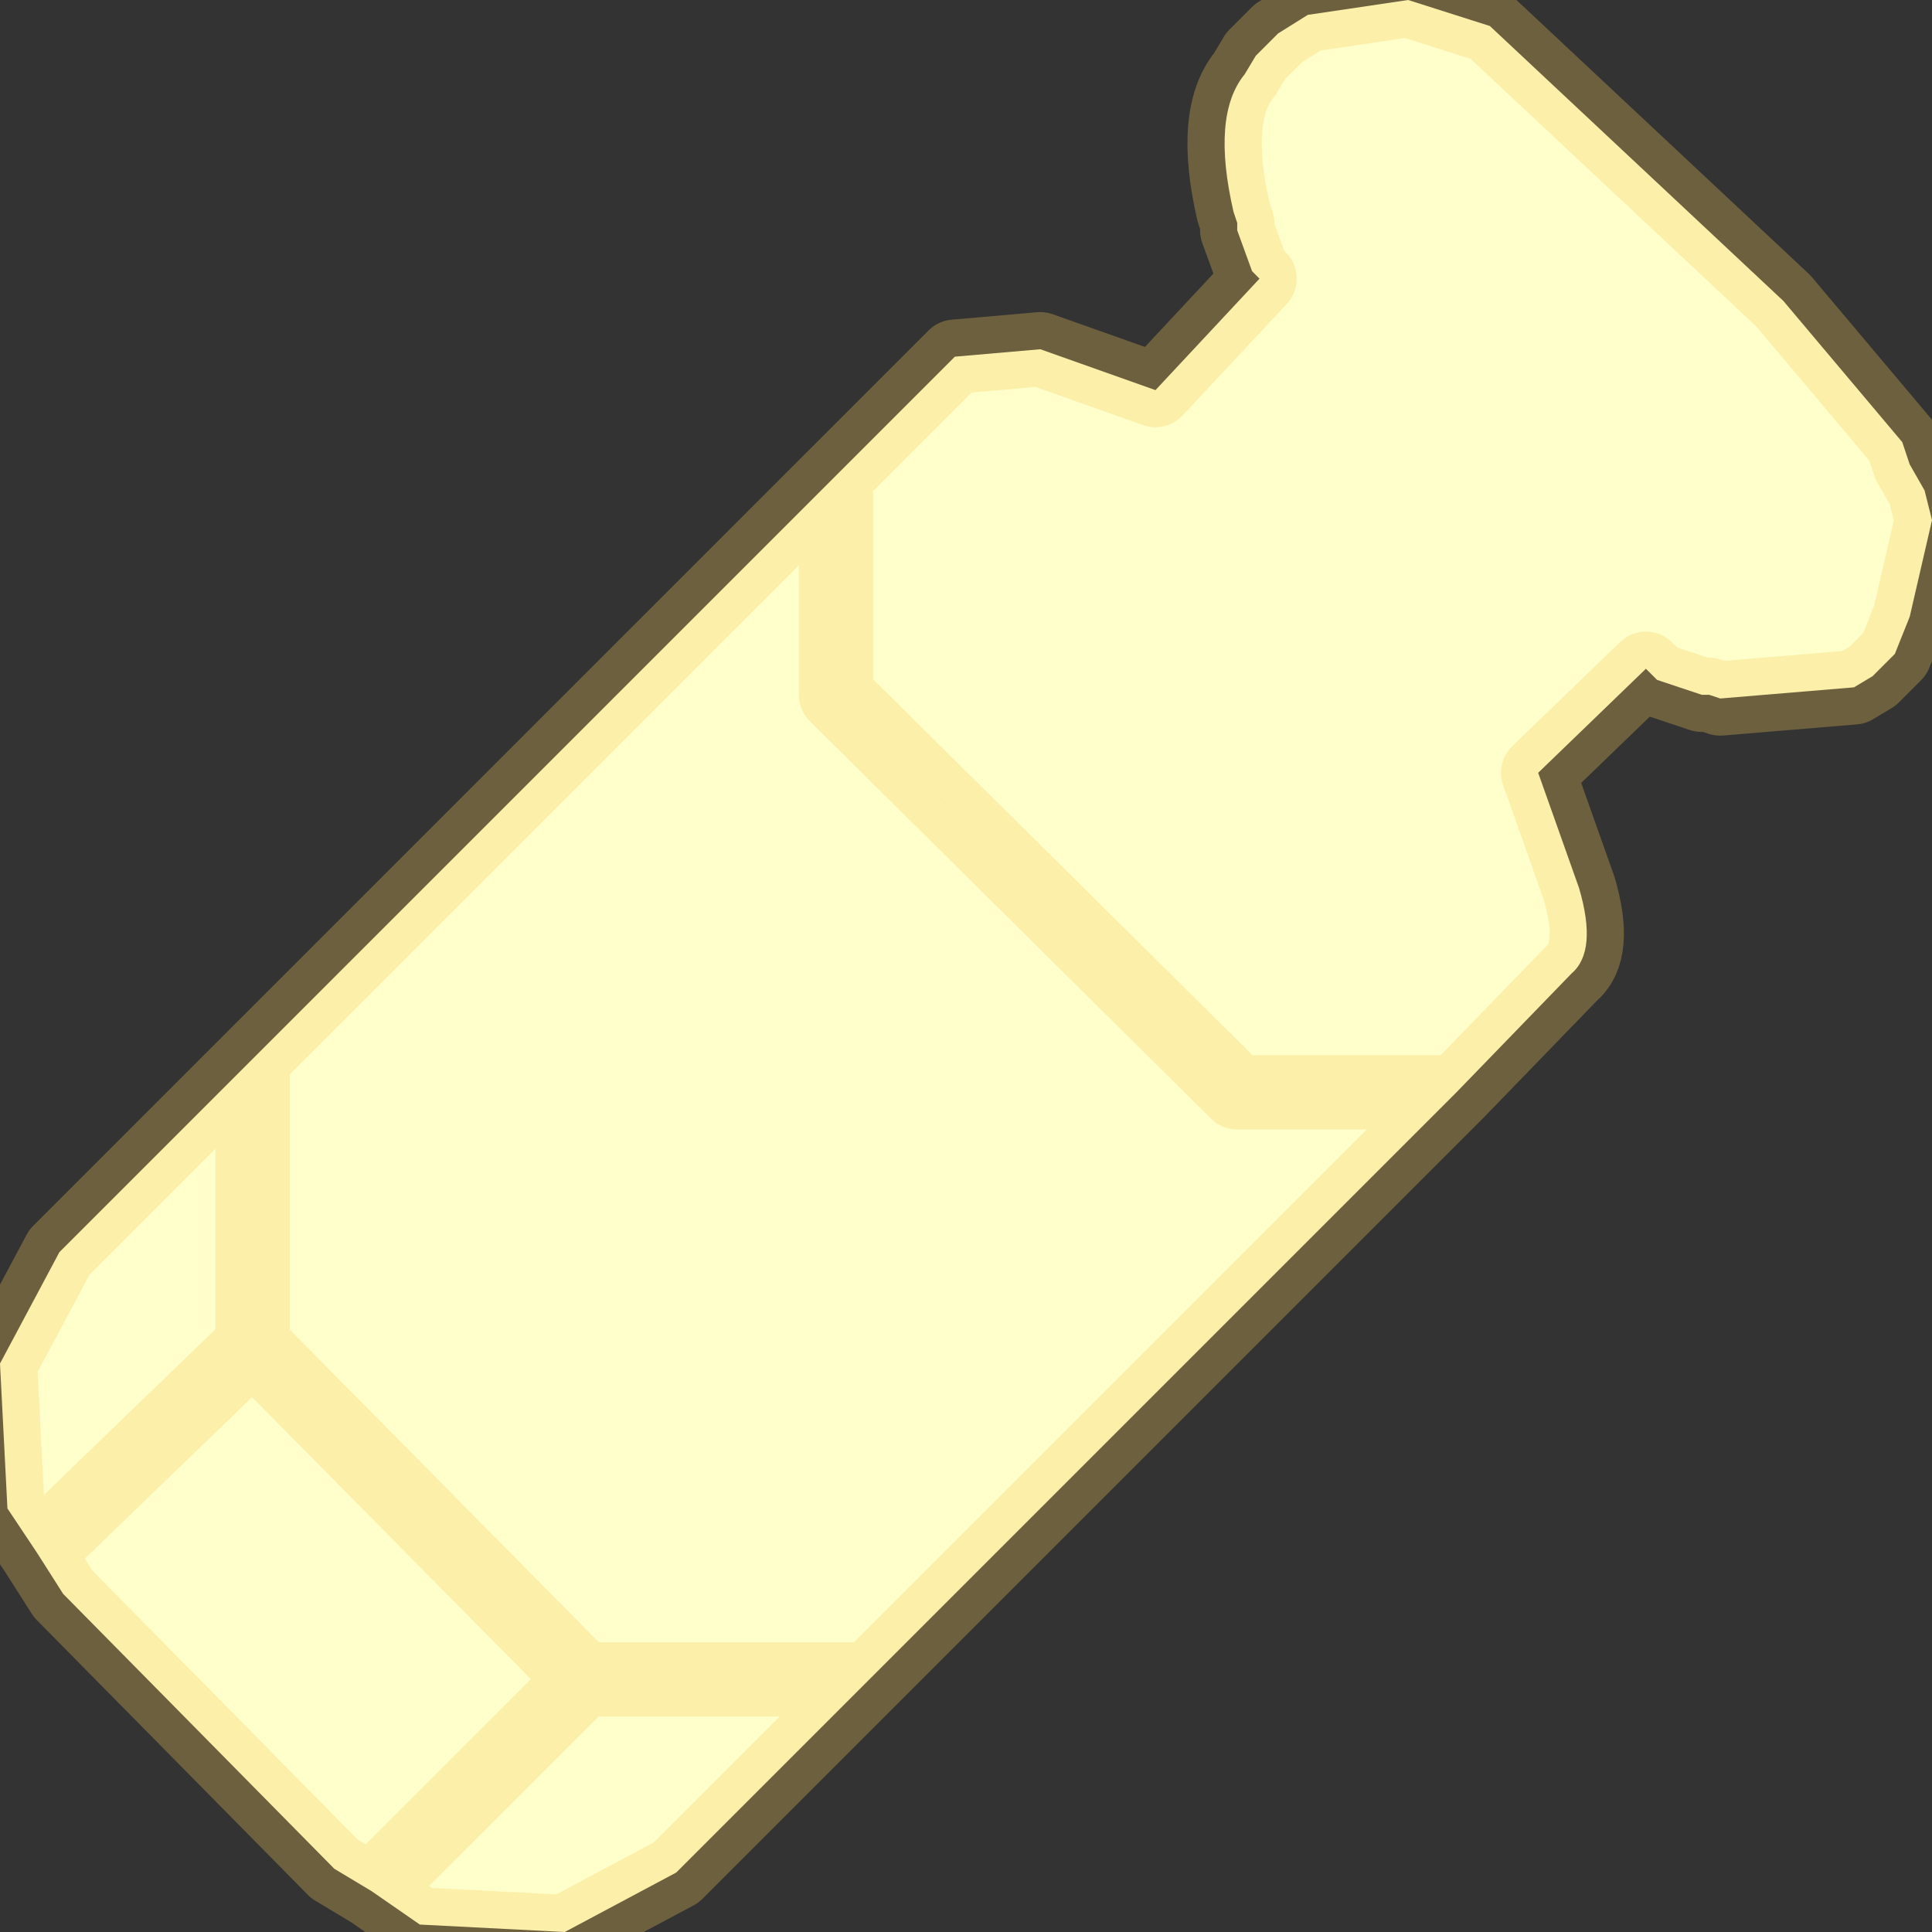 <svg height="26" width="26" xmlns="http://www.w3.org/2000/svg"><rect width="100%" height="100%" fill="#333333" stroke="none"/><path d="M11.25 6.4l1.6-1.6L14 4.7l1.55.55 1.4-1.5-.1-.1-.2-.55V3l-.05-.15q-.3-1.3.15-1.85l.15-.25.3-.3.4-.25 1.35-.2 1.1.35L24 4.05l1.6 1.9.1.3.2.35.1.4-.3 1.3-.2.5-.3.3-.25.15-1.8.15-.15-.05h-.1l-.6-.2-.15-.15-1.45 1.4.55 1.55q.25.85-.1 1.15l-1.55 1.6h-2.95l-5.4-5.35V6.4v2.95l5.4 5.35h2.95l-7.9 7.9-2.6 2.6-1.5.8-1.95-.1-.65-.45-.5-.3-3.65-3.7-.35-.55-.4-.6-.1-1.95.8-1.5 2.6-2.6 7.85-7.85M5 25.45l2.85-2.85-4.45-4.5-2.9 2.8 2.9-2.8v-3.85 3.85l4.45 4.5h3.85-3.85L5 25.45" fill="#ffffcb" fill-rule="evenodd" stroke="#f5cb5b" stroke-opacity=".298" stroke-linecap="round" stroke-linejoin="round"/></svg>